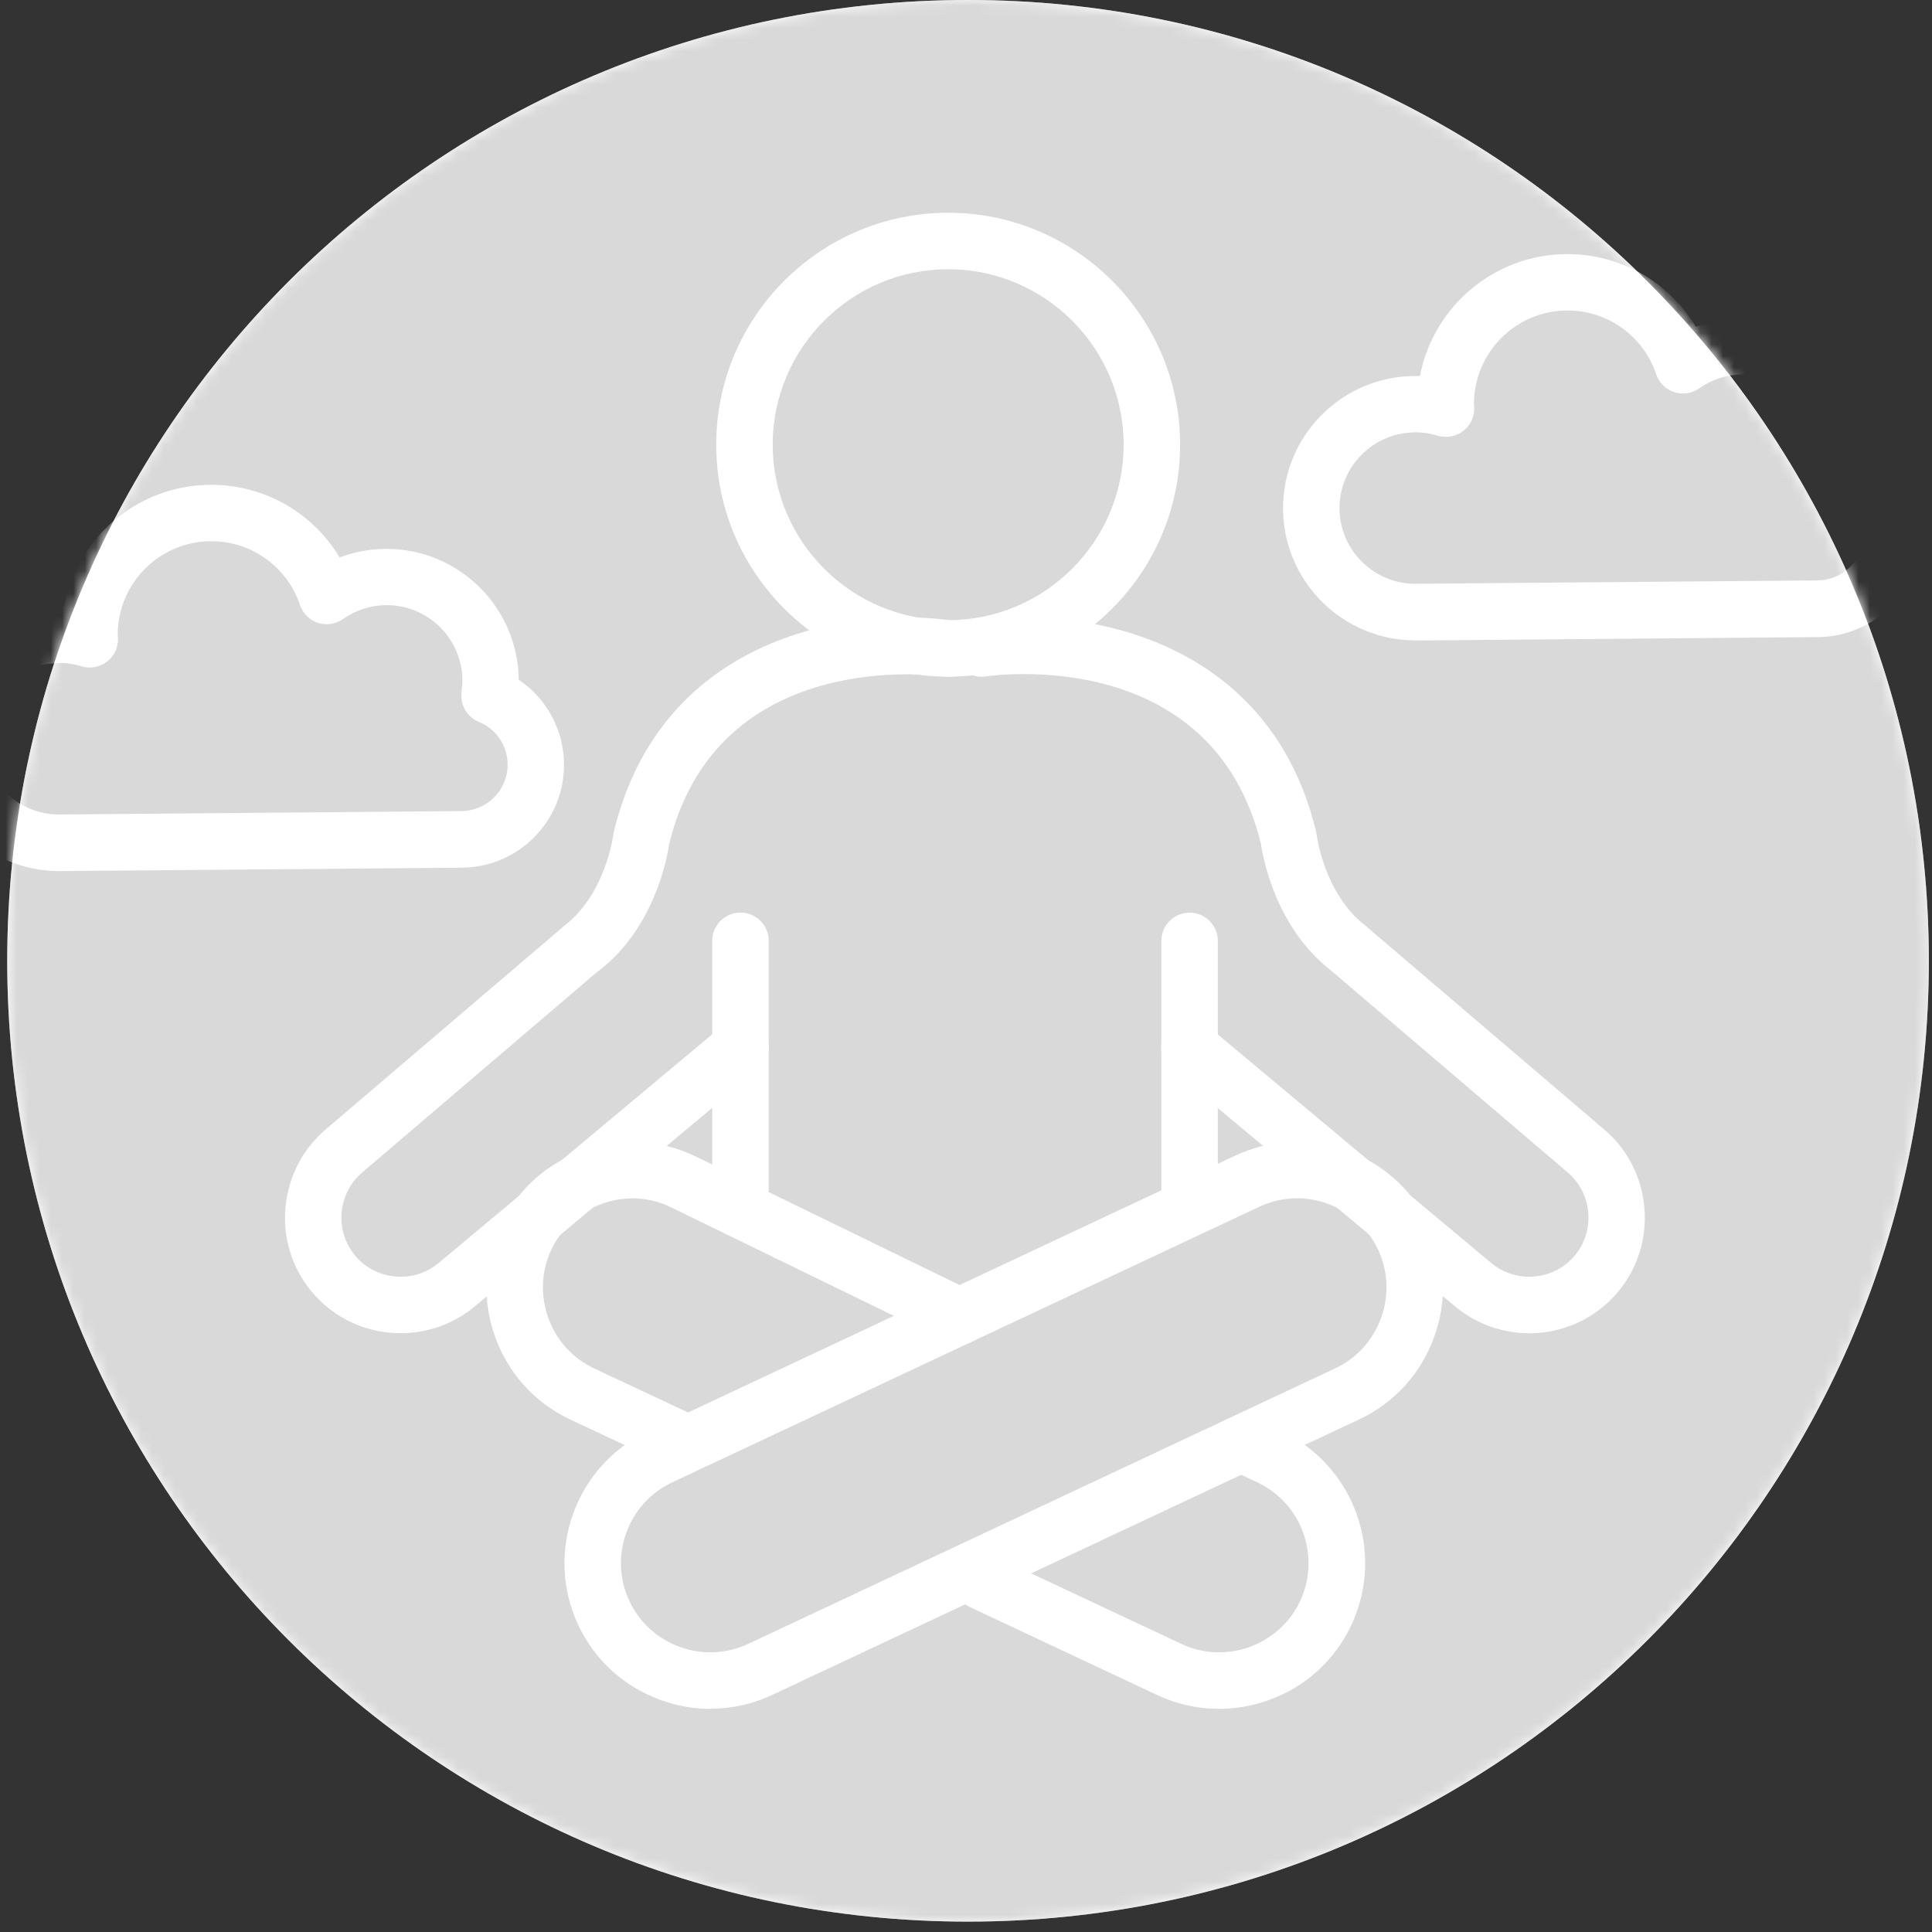<svg width="171" height="171" viewBox="0 0 171 171" fill="none" xmlns="http://www.w3.org/2000/svg">
<rect x="0" y="0" width="171" height="171" fill="#333333" stroke="none"/>
<path d="M85.68 170.08C132.646 170.08 170.72 132.006 170.72 85.04C170.72 38.074 132.646 0 85.68 0C38.713 0 0.64 38.074 0.64 85.04C0.64 132.006 38.713 170.08 85.68 170.08Z" fill="white"/>
<mask id="mask0_1470_264" style="mask-type:luminance" maskUnits="userSpaceOnUse" x="0" y="0" width="171" height="171">
<path d="M85.68 170.08C132.646 170.08 170.72 132.006 170.72 85.04C170.72 38.074 132.646 0 85.68 0C38.713 0 0.64 38.074 0.64 85.04C0.64 132.006 38.713 170.08 85.68 170.08Z" fill="white"/>
</mask>
<g mask="url(#mask0_1470_264)">
<path d="M85.68 170.08C132.646 170.08 170.72 132.006 170.72 85.04C170.72 38.074 132.646 0 85.68 0C38.713 0 0.64 38.074 0.64 85.04C0.64 132.006 38.713 170.08 85.68 170.08Z" fill="#D9D9D9"/>
<path d="M83.921 59.89C72.601 59.89 63.391 50.68 63.391 39.36C63.391 28.04 72.601 18.83 83.921 18.83C95.241 18.83 104.451 28.04 104.451 39.36C104.451 50.68 95.241 59.89 83.921 59.89ZM83.921 23.83C75.361 23.83 68.391 30.8 68.391 39.36C68.391 47.92 75.361 54.89 83.921 54.89C92.481 54.89 99.451 47.92 99.451 39.36C99.451 30.8 92.481 23.83 83.921 23.83Z" fill="white"/>
<path d="M65.54 108.36C64.16 108.36 63.04 107.24 63.04 105.86V83.27C63.04 81.89 64.16 80.77 65.54 80.77C66.92 80.77 68.04 81.89 68.04 83.27V105.86C68.04 107.24 66.92 108.36 65.54 108.36Z" fill="white"/>
<path d="M105.29 109.06C103.91 109.06 102.79 107.94 102.79 106.56V83.28C102.79 81.9 103.91 80.78 105.29 80.78C106.67 80.78 107.79 81.9 107.79 83.28V106.56C107.79 107.94 106.67 109.06 105.29 109.06Z" fill="white"/>
<path d="M35.49 118C35.18 118 34.87 117.99 34.55 117.96C31.82 117.72 29.35 116.43 27.6 114.34C25.85 112.25 25.02 109.59 25.27 106.86C25.52 104.13 26.8 101.66 28.89 99.91L49.96 81.93C51.01 81.04 52.59 81.16 53.48 82.21C54.38 83.26 54.25 84.84 53.2 85.73L32.11 103.73C31.02 104.64 30.37 105.9 30.24 107.3C30.11 108.7 30.54 110.06 31.43 111.13C32.32 112.2 33.59 112.86 34.99 112.98C36.4 113.11 37.75 112.68 38.82 111.79L63.93 90.8C64.99 89.91 66.57 90.05 67.45 91.11C68.34 92.17 68.2 93.75 67.14 94.63L42.03 115.62C40.18 117.17 37.88 118 35.49 118Z" fill="white"/>
<path d="M51.591 86.33C50.851 86.33 50.121 86 49.631 85.38C48.771 84.3 48.961 82.73 50.041 81.87C53.611 79.04 54.271 73.96 54.281 73.91C54.291 73.81 54.311 73.71 54.331 73.62C58.601 55.96 75.791 53.67 84.291 54.93C85.661 55.13 86.601 56.4 86.401 57.77C86.201 59.13 84.931 60.08 83.571 59.88C82.751 59.76 63.541 57.21 59.231 74.68C59.071 75.83 57.981 81.98 53.161 85.8C52.701 86.16 52.151 86.34 51.611 86.34L51.591 86.33Z" fill="white"/>
<path d="M135.34 118C133.02 118 130.69 117.22 128.78 115.62L103.67 94.63C102.61 93.74 102.47 92.17 103.36 91.11C104.25 90.05 105.82 89.91 106.88 90.8L131.99 111.79C133.06 112.68 134.42 113.11 135.82 112.98C137.22 112.86 138.48 112.2 139.38 111.13C140.27 110.06 140.7 108.7 140.57 107.3C140.45 105.9 139.79 104.64 138.72 103.74L117.61 85.73C116.56 84.83 116.44 83.26 117.33 82.21C118.22 81.16 119.81 81.04 120.85 81.93L141.94 99.93C144.01 101.66 145.3 104.13 145.54 106.86C145.78 109.59 144.96 112.25 143.21 114.34C141.19 116.76 138.27 118.01 135.34 118.01V118Z" fill="white"/>
<path d="M119.23 86.33C118.69 86.33 118.14 86.15 117.68 85.79C112.85 81.97 111.77 75.82 111.6 74.67C107.27 57.12 88.08 59.75 87.26 59.87C85.88 60.07 84.62 59.13 84.42 57.76C84.22 56.39 85.16 55.12 86.53 54.92C95.03 53.67 112.23 55.95 116.49 73.62C116.51 73.72 116.53 73.82 116.54 73.92C116.54 73.96 117.2 79.04 120.77 81.87C121.85 82.73 122.04 84.3 121.18 85.38C120.69 86 119.96 86.33 119.22 86.33H119.23Z" fill="white"/>
<path d="M62.89 151.25C61.41 151.25 59.92 150.99 58.48 150.47C55.23 149.3 52.64 146.94 51.18 143.83C48.16 137.39 50.94 129.69 57.38 126.67L109.34 102.28C112.45 100.82 115.95 100.66 119.2 101.83C122.45 103 125.04 105.36 126.5 108.47C127.96 111.58 128.12 115.08 126.94 118.33C125.77 121.58 123.41 124.17 120.3 125.63L68.34 150.02C66.61 150.83 64.75 151.24 62.89 151.24V151.25ZM114.79 106.06C113.65 106.06 112.52 106.31 111.46 106.81L59.5 131.2C55.56 133.05 53.85 137.77 55.71 141.71C56.6 143.61 58.19 145.05 60.18 145.77C62.17 146.49 64.32 146.39 66.22 145.5L118.18 121.11C120.08 120.22 121.52 118.63 122.24 116.64C122.96 114.65 122.86 112.5 121.97 110.6C121.08 108.7 119.49 107.26 117.5 106.54C116.62 106.22 115.7 106.06 114.79 106.06Z" fill="white"/>
<path d="M60.46 130.07C60.1 130.07 59.74 129.99 59.401 129.83L50.47 125.64C47.36 124.18 45 121.59 43.83 118.34C42.66 115.09 42.81 111.59 44.27 108.48C45.73 105.37 48.32 103.01 51.57 101.84C54.82 100.67 58.321 100.83 61.431 102.29L86.02 114.27C87.26 114.88 87.781 116.37 87.171 117.61C86.561 118.85 85.07 119.37 83.83 118.76L59.27 106.8C57.401 105.92 55.261 105.83 53.27 106.55C51.281 107.27 49.691 108.71 48.8 110.61C47.91 112.51 47.81 114.65 48.531 116.65C49.251 118.64 50.69 120.23 52.59 121.12L61.52 125.31C62.77 125.9 63.31 127.39 62.72 128.64C62.3 129.55 61.39 130.08 60.46 130.08V130.07Z" fill="white"/>
<path d="M107.88 151.25C106.02 151.25 104.161 150.84 102.431 150.03L85.84 142.24C84.59 141.65 84.05 140.16 84.641 138.91C85.221 137.66 86.71 137.12 87.97 137.71L104.561 145.5C106.461 146.39 108.6 146.49 110.6 145.77C112.59 145.05 114.18 143.61 115.07 141.71C116.92 137.77 115.221 133.05 111.281 131.2L109.281 130.26C108.031 129.67 107.49 128.18 108.08 126.93C108.67 125.68 110.161 125.14 111.411 125.73L113.411 126.67C119.851 129.69 122.63 137.39 119.61 143.83C118.15 146.94 115.561 149.3 112.311 150.47C110.871 150.99 109.381 151.25 107.901 151.25H107.88Z" fill="white"/>
<path d="M125.28 56.68C118.81 56.68 113.56 51.43 113.56 44.98C113.56 38.53 118.81 33.28 125.26 33.28C125.4 33.28 125.54 33.28 125.68 33.28C126.85 27.14 132.259 22.49 138.729 22.49C143.459 22.49 147.739 24.98 150.099 28.92C151.419 28.42 152.82 28.16 154.25 28.16C160.66 28.16 165.889 33.34 165.949 39.74C168.429 41.41 169.959 44.21 169.959 47.28C169.959 52.3 165.879 56.39 160.849 56.39L125.27 56.69L125.28 56.68ZM125.26 38.27C121.56 38.27 118.56 41.28 118.56 44.97C118.56 48.66 121.57 51.67 125.26 51.67L160.839 51.37C163.119 51.37 164.969 49.53 164.969 47.26C164.969 45.59 163.97 44.09 162.41 43.46C161.35 43.03 160.72 41.93 160.88 40.8C160.93 40.42 160.959 40.12 160.959 39.84C160.959 36.14 157.95 33.14 154.26 33.14C152.87 33.14 151.54 33.57 150.4 34.37C149.75 34.83 148.93 34.95 148.18 34.71C147.43 34.46 146.839 33.88 146.589 33.13C145.459 29.75 142.3 27.48 138.74 27.48C134.17 27.48 130.459 31.2 130.459 35.76L130.479 36.08C130.509 36.89 130.15 37.66 129.5 38.15C128.86 38.64 128.02 38.79 127.24 38.56C126.6 38.36 125.94 38.26 125.27 38.26L125.26 38.27Z" fill="white"/>
<path d="M5.24 77.1C-1.23 77.1 -6.49 71.85 -6.49 65.4C-6.49 58.95 -0.96 53.47 5.64 53.7C6.81 47.56 12.22 42.91 18.69 42.91C23.42 42.91 27.7 45.4 30.06 49.34C31.38 48.84 32.78 48.58 34.21 48.58C40.62 48.58 45.85 53.76 45.91 60.16C48.39 61.83 49.92 64.63 49.92 67.7C49.92 72.72 45.84 76.8 40.81 76.8L5.23 77.1H5.24ZM5.22 58.69C1.52 58.69 -1.49 61.7 -1.49 65.39C-1.49 69.08 1.52 72.09 5.22 72.09L40.8 71.79C43.08 71.79 44.93 69.95 44.93 67.69C44.93 66.02 43.93 64.52 42.38 63.89C41.32 63.46 40.69 62.36 40.85 61.22C40.9 60.84 40.93 60.54 40.93 60.26C40.93 56.56 37.92 53.56 34.22 53.56C32.83 53.56 31.5 53.99 30.36 54.79C29.71 55.25 28.89 55.37 28.14 55.13C27.39 54.88 26.8 54.3 26.55 53.55C25.42 50.17 22.26 47.9 18.7 47.9C14.13 47.9 10.42 51.62 10.42 56.18L10.44 56.5C10.47 57.31 10.11 58.08 9.46 58.57C8.82 59.06 7.98 59.21 7.2 58.97C6.56 58.77 5.9 58.67 5.23 58.67L5.22 58.69Z" fill="white"/>
</g>
</svg>
